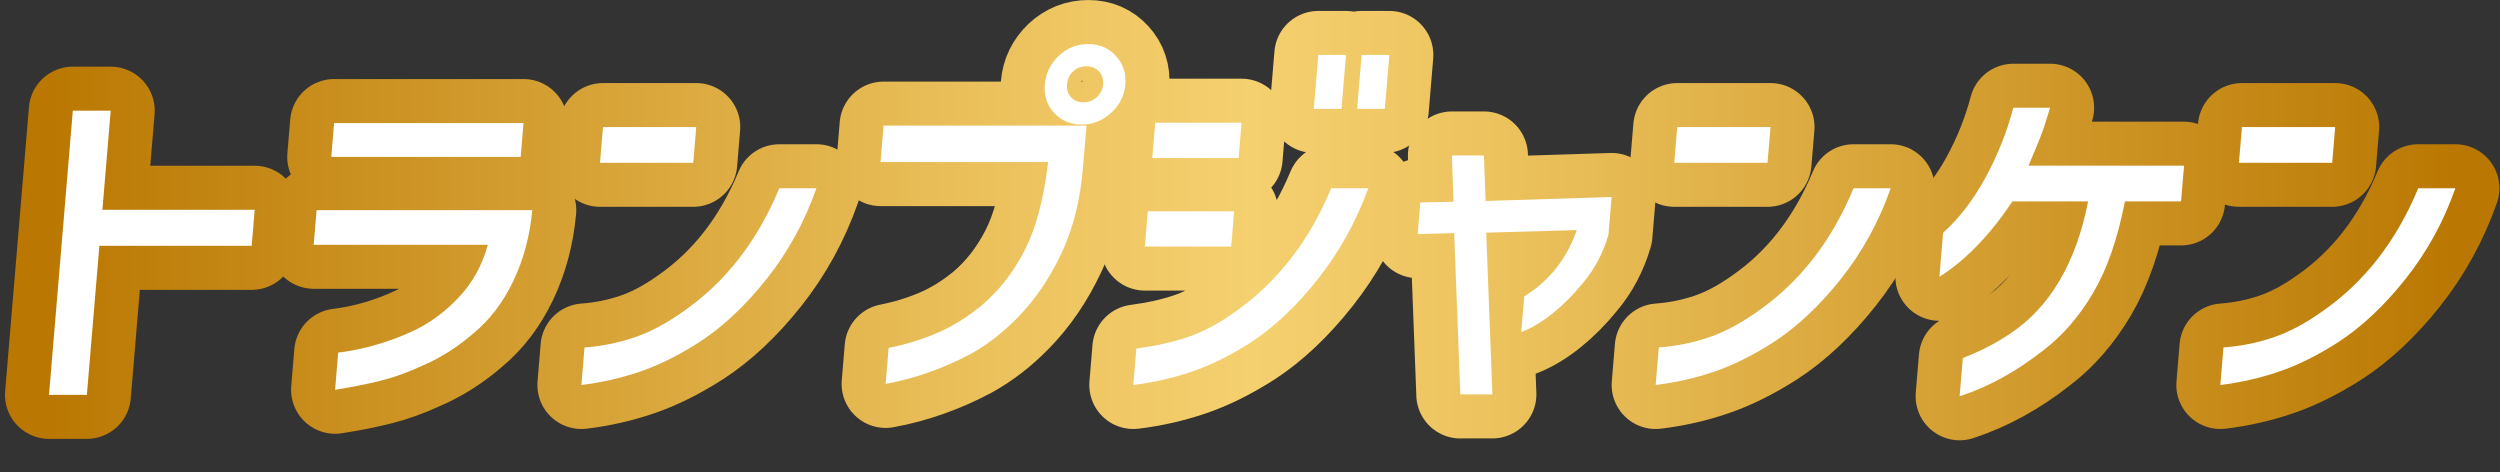 <svg width="852" height="161" viewBox="0 0 852 161" fill="none" xmlns="http://www.w3.org/2000/svg">
<rect x="0" y="0" width="852" height="161" fill="#333333" stroke="none"/>
<g clip-path="url(#clip0_14_4341)">
<path d="M85.77 83.78H33.87L29.61 134.56H16.7L24.82 37.72H37.73L34.9 71.49H86.8L85.77 83.78Z" stroke="url(#paint0_linear_14_4341)" stroke-width="30" stroke-linejoin="round"/>
<path d="M106.91 83.41L107.9 71.62H181.4C180.58 80.39 178.44 88.42 174.97 95.71C171.5 102.99 166.97 108.95 161.37 113.59C156.02 118.23 150.29 121.87 144.19 124.52C139.2 126.84 134.39 128.57 129.79 129.73C125.18 130.89 119.98 131.92 114.2 132.83L115.26 120.17C123.96 119.1 132.52 116.61 140.96 112.72C146.56 110.07 151.7 106.26 156.38 101.3C161.06 96.33 164.35 90.37 166.26 83.42H106.92L106.91 83.41ZM113.86 41.94H178.42L177.45 53.49H112.89L113.86 41.94Z" stroke="url(#paint1_linear_14_4341)" stroke-width="30" stroke-linejoin="round"/>
<path d="M278.24 64.17C274.22 75.59 268.55 85.9 261.25 95.08C253.94 104.27 246.26 111.47 238.21 116.68C231.21 121.15 224.5 124.48 218.07 126.67C211.64 128.86 204.99 130.37 198.14 131.2L199.21 118.41C204.96 118 210.55 116.88 216 115.06C221.45 113.24 227.08 110.26 232.89 106.12C247.21 96.19 258.11 82.2 265.58 64.16H278.24V64.17ZM205.5 43.31H237.28L236.26 55.48H204.48L205.5 43.31Z" stroke="url(#paint2_linear_14_4341)" stroke-width="30" stroke-linejoin="round"/>
<path d="M300.09 55.23L301.13 42.81H370.28L369.05 57.46C368.14 68.3 365.7 77.95 361.72 86.39C357.74 94.83 352.81 102.08 346.93 108.12C341.86 113.33 336.46 117.52 330.73 120.66C321.38 125.63 311.74 129.02 301.82 130.84L302.85 118.55C308.66 117.39 314.14 115.72 319.29 113.52C324.44 111.33 329.5 108.2 334.48 104.15C340.45 99.1 345.36 92.81 349.22 85.28C353.08 77.75 355.74 67.73 357.2 55.24H300.09V55.23ZM360.86 18.98C363.73 16.33 367.07 15.01 370.88 15.01C374.69 15.01 377.82 16.36 380.29 19.05C382.75 21.74 383.83 24.99 383.51 28.8C383.19 32.61 381.57 35.84 378.66 38.48C375.75 41.13 372.39 42.45 368.58 42.45C364.77 42.45 361.65 41.13 359.23 38.48C356.8 35.83 355.75 32.6 356.07 28.8C356.39 24.99 357.99 21.72 360.86 18.99V18.98ZM375.93 28.79C376.08 26.97 375.61 25.48 374.5 24.32C373.4 23.16 371.98 22.58 370.24 22.58C368.5 22.58 367 23.16 365.75 24.32C364.49 25.48 363.79 26.97 363.64 28.79C363.49 30.53 363.95 31.98 365.01 33.13C366.07 34.29 367.47 34.87 369.21 34.87C370.95 34.87 372.47 34.29 373.76 33.13C375.06 31.97 375.78 30.52 375.93 28.79Z" stroke="url(#paint3_linear_14_4341)" stroke-width="30" stroke-linejoin="round"/>
<path d="M466.33 64.17C462.14 75.59 456.42 85.9 449.15 95.08C441.88 104.27 434.26 111.47 426.3 116.68C419.3 121.15 412.59 124.48 406.16 126.67C399.73 128.86 393.08 130.37 386.23 131.2L387.27 118.78C393.63 117.95 399.43 116.67 404.66 114.93C409.9 113.19 415.33 110.3 420.97 106.24C435.31 96.14 446.21 82.11 453.67 64.15H466.33V64.17ZM391.18 71.99H420.6L419.59 84.03H390.17L391.18 71.99ZM393.71 41.82H423.13L422.12 53.86H392.7L393.71 41.82ZM449.28 18.73H458.72L457.18 37.1H447.74L449.28 18.73ZM464.05 18.73H473.49L471.95 37.1H462.51L464.05 18.73Z" stroke="url(#paint4_linear_14_4341)" stroke-width="30" stroke-linejoin="round"/>
<path d="M497.68 134.43L495.58 79.43L483.13 79.8L484.03 69L495.35 68.75L494.81 52.98H505.73L506.29 68.5L549.24 67.13L548.16 80.04C546.31 86.33 543.41 91.79 539.46 96.43C536.32 100.32 532.93 103.74 529.29 106.67C525.65 109.61 522.03 111.78 518.44 113.19L519.46 101.02C528.01 95.72 533.98 88.19 537.37 78.42L506.51 79.29L508.6 134.41H497.67L497.68 134.43Z" stroke="url(#paint5_linear_14_4341)" stroke-width="30" stroke-linejoin="round"/>
<path d="M644.35 64.17C640.33 75.59 634.66 85.9 627.36 95.08C620.05 104.27 612.37 111.47 604.32 116.68C597.32 121.15 590.61 124.48 584.18 126.67C577.75 128.86 571.1 130.37 564.25 131.2L565.32 118.41C571.07 118 576.66 116.88 582.11 115.06C587.56 113.24 593.19 110.26 599 106.12C613.32 96.19 624.22 82.2 631.69 64.16H644.35V64.17ZM571.61 43.31H603.39L602.37 55.48H570.59L571.61 43.31Z" stroke="url(#paint6_linear_14_4341)" stroke-width="30" stroke-linejoin="round"/>
<path d="M698.67 36.73L696.81 42.69C696.23 44.68 694.4 49.27 691.31 56.47H744.32L743.3 68.64H724.18C721.7 81.39 718.08 91.79 713.31 99.86C708.54 107.93 702.88 114.45 696.34 119.41C687.21 126.61 677.71 131.83 667.84 135.05L668.93 122.01C674.74 119.78 680.06 117.04 684.89 113.82C698.56 104.8 707.47 89.74 711.64 68.63H685.82C678.24 80.05 669.95 88.62 660.95 94.33L662.21 79.31C667.67 74.43 672.47 68.18 676.63 60.56C680.78 52.95 683.96 45 686.14 36.72H698.68L698.67 36.73Z" stroke="url(#paint7_linear_14_4341)" stroke-width="30" stroke-linejoin="round"/>
<path d="M836.79 64.17C832.77 75.59 827.1 85.9 819.8 95.08C812.49 104.27 804.81 111.47 796.76 116.68C789.76 121.15 783.05 124.48 776.62 126.67C770.19 128.86 763.54 130.37 756.69 131.2L757.76 118.41C763.51 118 769.1 116.88 774.55 115.06C780 113.24 785.63 110.26 791.44 106.12C805.76 96.19 816.66 82.2 824.13 64.16H836.79V64.17ZM764.05 43.31H795.83L794.81 55.48H763.03L764.05 43.31Z" stroke="url(#paint8_linear_14_4341)" stroke-width="30" stroke-linejoin="round"/>
<path d="M85.77 83.78H33.87L29.61 134.56H16.7L24.82 37.72H37.73L34.9 71.49H86.8L85.77 83.78Z" fill="url(#paint9_linear_14_4341)"/>
<path d="M106.91 83.41L107.9 71.62H181.4C180.58 80.39 178.44 88.42 174.97 95.71C171.5 102.99 166.97 108.95 161.37 113.59C156.02 118.23 150.29 121.87 144.19 124.52C139.2 126.84 134.39 128.57 129.79 129.73C125.18 130.89 119.98 131.92 114.2 132.83L115.26 120.17C123.96 119.1 132.52 116.61 140.96 112.72C146.56 110.07 151.7 106.26 156.38 101.3C161.06 96.33 164.35 90.37 166.26 83.42H106.92L106.91 83.41ZM113.86 41.94H178.42L177.45 53.49H112.89L113.86 41.94Z" fill="url(#paint10_linear_14_4341)"/>
<path d="M278.24 64.17C274.22 75.59 268.55 85.9 261.25 95.08C253.94 104.27 246.26 111.47 238.21 116.68C231.21 121.15 224.5 124.48 218.07 126.67C211.64 128.86 204.99 130.37 198.14 131.2L199.21 118.41C204.96 118 210.55 116.88 216 115.06C221.45 113.24 227.08 110.26 232.89 106.12C247.21 96.19 258.11 82.2 265.58 64.16H278.24V64.17ZM205.5 43.31H237.28L236.26 55.48H204.48L205.5 43.31Z" fill="url(#paint11_linear_14_4341)"/>
<path d="M300.09 55.23L301.13 42.81H370.28L369.05 57.46C368.14 68.3 365.7 77.95 361.72 86.39C357.74 94.83 352.81 102.08 346.93 108.12C341.86 113.33 336.46 117.52 330.73 120.66C321.38 125.63 311.74 129.02 301.82 130.84L302.85 118.55C308.66 117.39 314.14 115.72 319.29 113.52C324.44 111.33 329.5 108.2 334.48 104.15C340.45 99.1 345.36 92.81 349.22 85.28C353.08 77.75 355.74 67.73 357.2 55.24H300.09V55.23ZM360.86 18.98C363.73 16.33 367.07 15.01 370.88 15.01C374.69 15.01 377.82 16.36 380.29 19.05C382.75 21.74 383.83 24.99 383.51 28.8C383.19 32.61 381.57 35.84 378.66 38.48C375.75 41.13 372.39 42.45 368.58 42.45C364.77 42.45 361.65 41.13 359.23 38.48C356.8 35.83 355.75 32.6 356.07 28.8C356.39 24.99 357.99 21.72 360.86 18.99V18.98ZM375.93 28.79C376.08 26.97 375.61 25.48 374.5 24.32C373.4 23.16 371.98 22.58 370.24 22.58C368.5 22.58 367 23.16 365.75 24.32C364.49 25.48 363.79 26.97 363.64 28.79C363.49 30.53 363.95 31.98 365.01 33.13C366.07 34.29 367.47 34.87 369.21 34.87C370.95 34.87 372.47 34.29 373.76 33.13C375.06 31.97 375.78 30.52 375.93 28.79Z" fill="url(#paint12_linear_14_4341)"/>
<path d="M466.33 64.17C462.14 75.59 456.42 85.9 449.15 95.08C441.88 104.27 434.26 111.47 426.3 116.68C419.3 121.15 412.59 124.48 406.16 126.67C399.73 128.86 393.08 130.37 386.23 131.2L387.27 118.78C393.63 117.95 399.43 116.67 404.66 114.93C409.9 113.19 415.33 110.3 420.97 106.24C435.31 96.14 446.21 82.11 453.67 64.15H466.33V64.17ZM391.18 71.99H420.6L419.59 84.03H390.17L391.18 71.99ZM393.71 41.82H423.13L422.12 53.86H392.7L393.71 41.82ZM449.28 18.73H458.72L457.18 37.1H447.74L449.28 18.73ZM464.05 18.73H473.49L471.95 37.1H462.51L464.05 18.73Z" fill="url(#paint13_linear_14_4341)"/>
<path d="M497.68 134.43L495.58 79.43L483.13 79.8L484.03 69L495.35 68.75L494.81 52.98H505.73L506.29 68.5L549.24 67.13L548.16 80.04C546.31 86.33 543.41 91.79 539.46 96.43C536.32 100.32 532.93 103.74 529.29 106.67C525.65 109.61 522.03 111.78 518.44 113.19L519.46 101.02C528.01 95.72 533.98 88.19 537.37 78.42L506.51 79.29L508.6 134.41H497.67L497.68 134.43Z" fill="url(#paint14_linear_14_4341)"/>
<path d="M644.35 64.17C640.33 75.59 634.66 85.9 627.36 95.08C620.05 104.27 612.37 111.47 604.32 116.68C597.32 121.15 590.61 124.48 584.18 126.67C577.75 128.86 571.1 130.37 564.25 131.2L565.32 118.41C571.07 118 576.66 116.88 582.11 115.06C587.56 113.24 593.19 110.26 599 106.12C613.32 96.19 624.22 82.2 631.69 64.16H644.35V64.17ZM571.61 43.31H603.39L602.37 55.48H570.59L571.61 43.31Z" fill="url(#paint15_linear_14_4341)"/>
<path d="M698.67 36.73L696.81 42.69C696.23 44.68 694.4 49.27 691.31 56.47H744.32L743.3 68.64H724.18C721.7 81.39 718.08 91.79 713.31 99.86C708.54 107.93 702.88 114.45 696.34 119.41C687.21 126.61 677.71 131.83 667.84 135.05L668.93 122.01C674.74 119.78 680.06 117.04 684.89 113.82C698.56 104.8 707.47 89.74 711.64 68.63H685.82C678.24 80.05 669.95 88.62 660.95 94.33L662.21 79.31C667.67 74.43 672.47 68.18 676.63 60.56C680.78 52.95 683.96 45 686.14 36.72H698.68L698.67 36.73Z" fill="url(#paint16_linear_14_4341)"/>
<path d="M836.79 64.17C832.77 75.59 827.1 85.9 819.8 95.08C812.49 104.27 804.81 111.47 796.76 116.68C789.76 121.15 783.05 124.48 776.62 126.67C770.19 128.86 763.54 130.37 756.69 131.2L757.76 118.41C763.51 118 769.1 116.88 774.55 115.06C780 113.24 785.63 110.26 791.44 106.12C805.76 96.19 816.66 82.2 824.13 64.16H836.79V64.17ZM764.05 43.31H795.83L794.81 55.48H763.03L764.05 43.31Z" fill="url(#paint17_linear_14_4341)"/>
</g>
<defs>
<linearGradient id="paint0_linear_14_4341" x1="16.71" y1="75.03" x2="836.79" y2="75.03" gradientUnits="userSpaceOnUse">
<stop stop-color="#BA7802"/>
<stop offset="0.18" stop-color="#D19A2C"/>
<stop offset="0.39" stop-color="#EBC15C"/>
<stop offset="0.5" stop-color="#F5D06F"/>
<stop offset="0.61" stop-color="#EBC15C"/>
<stop offset="0.82" stop-color="#D19A2C"/>
<stop offset="1" stop-color="#BA7802"/>
</linearGradient>
<linearGradient id="paint1_linear_14_4341" x1="16.71" y1="75.03" x2="836.79" y2="75.03" gradientUnits="userSpaceOnUse">
<stop stop-color="#BA7802"/>
<stop offset="0.18" stop-color="#D19A2C"/>
<stop offset="0.39" stop-color="#EBC15C"/>
<stop offset="0.5" stop-color="#F5D06F"/>
<stop offset="0.61" stop-color="#EBC15C"/>
<stop offset="0.82" stop-color="#D19A2C"/>
<stop offset="1" stop-color="#BA7802"/>
</linearGradient>
<linearGradient id="paint2_linear_14_4341" x1="16.71" y1="75.03" x2="836.79" y2="75.03" gradientUnits="userSpaceOnUse">
<stop stop-color="#BA7802"/>
<stop offset="0.18" stop-color="#D19A2C"/>
<stop offset="0.39" stop-color="#EBC15C"/>
<stop offset="0.5" stop-color="#F5D06F"/>
<stop offset="0.61" stop-color="#EBC15C"/>
<stop offset="0.82" stop-color="#D19A2C"/>
<stop offset="1" stop-color="#BA7802"/>
</linearGradient>
<linearGradient id="paint3_linear_14_4341" x1="16.71" y1="75.03" x2="836.79" y2="75.03" gradientUnits="userSpaceOnUse">
<stop stop-color="#BA7802"/>
<stop offset="0.18" stop-color="#D19A2C"/>
<stop offset="0.39" stop-color="#EBC15C"/>
<stop offset="0.5" stop-color="#F5D06F"/>
<stop offset="0.61" stop-color="#EBC15C"/>
<stop offset="0.82" stop-color="#D19A2C"/>
<stop offset="1" stop-color="#BA7802"/>
</linearGradient>
<linearGradient id="paint4_linear_14_4341" x1="16.71" y1="75.03" x2="836.79" y2="75.03" gradientUnits="userSpaceOnUse">
<stop stop-color="#BA7802"/>
<stop offset="0.18" stop-color="#D19A2C"/>
<stop offset="0.39" stop-color="#EBC15C"/>
<stop offset="0.5" stop-color="#F5D06F"/>
<stop offset="0.61" stop-color="#EBC15C"/>
<stop offset="0.82" stop-color="#D19A2C"/>
<stop offset="1" stop-color="#BA7802"/>
</linearGradient>
<linearGradient id="paint5_linear_14_4341" x1="16.71" y1="75.03" x2="836.79" y2="75.03" gradientUnits="userSpaceOnUse">
<stop stop-color="#BA7802"/>
<stop offset="0.18" stop-color="#D19A2C"/>
<stop offset="0.39" stop-color="#EBC15C"/>
<stop offset="0.5" stop-color="#F5D06F"/>
<stop offset="0.61" stop-color="#EBC15C"/>
<stop offset="0.82" stop-color="#D19A2C"/>
<stop offset="1" stop-color="#BA7802"/>
</linearGradient>
<linearGradient id="paint6_linear_14_4341" x1="16.71" y1="75.03" x2="836.79" y2="75.03" gradientUnits="userSpaceOnUse">
<stop stop-color="#BA7802"/>
<stop offset="0.18" stop-color="#D19A2C"/>
<stop offset="0.39" stop-color="#EBC15C"/>
<stop offset="0.5" stop-color="#F5D06F"/>
<stop offset="0.61" stop-color="#EBC15C"/>
<stop offset="0.82" stop-color="#D19A2C"/>
<stop offset="1" stop-color="#BA7802"/>
</linearGradient>
<linearGradient id="paint7_linear_14_4341" x1="16.71" y1="75.03" x2="836.79" y2="75.03" gradientUnits="userSpaceOnUse">
<stop stop-color="#BA7802"/>
<stop offset="0.18" stop-color="#D19A2C"/>
<stop offset="0.39" stop-color="#EBC15C"/>
<stop offset="0.5" stop-color="#F5D06F"/>
<stop offset="0.61" stop-color="#EBC15C"/>
<stop offset="0.82" stop-color="#D19A2C"/>
<stop offset="1" stop-color="#BA7802"/>
</linearGradient>
<linearGradient id="paint8_linear_14_4341" x1="16.71" y1="75.03" x2="836.79" y2="75.03" gradientUnits="userSpaceOnUse">
<stop stop-color="#BA7802"/>
<stop offset="0.18" stop-color="#D19A2C"/>
<stop offset="0.39" stop-color="#EBC15C"/>
<stop offset="0.5" stop-color="#F5D06F"/>
<stop offset="0.61" stop-color="#EBC15C"/>
<stop offset="0.82" stop-color="#D19A2C"/>
<stop offset="1" stop-color="#BA7802"/>
</linearGradient>
<linearGradient id="paint9_linear_14_4341" x1="16.71" y1="75.03" x2="836.79" y2="75.03" gradientUnits="userSpaceOnUse">
<stop stop-color="white"/>
</linearGradient>
<linearGradient id="paint10_linear_14_4341" x1="16.71" y1="75.03" x2="836.79" y2="75.03" gradientUnits="userSpaceOnUse">
<stop stop-color="white"/>
</linearGradient>
<linearGradient id="paint11_linear_14_4341" x1="16.71" y1="75.03" x2="836.79" y2="75.03" gradientUnits="userSpaceOnUse">
<stop stop-color="white"/>
</linearGradient>
<linearGradient id="paint12_linear_14_4341" x1="16.71" y1="75.03" x2="836.79" y2="75.03" gradientUnits="userSpaceOnUse">
<stop offset="0.17" stop-color="white"/>
</linearGradient>
<linearGradient id="paint13_linear_14_4341" x1="16.71" y1="75.03" x2="836.79" y2="75.03" gradientUnits="userSpaceOnUse">
<stop stop-color="white"/>
</linearGradient>
<linearGradient id="paint14_linear_14_4341" x1="16.71" y1="75.03" x2="836.79" y2="75.03" gradientUnits="userSpaceOnUse">
<stop stop-color="white"/>
</linearGradient>
<linearGradient id="paint15_linear_14_4341" x1="16.71" y1="75.03" x2="836.79" y2="75.03" gradientUnits="userSpaceOnUse">
<stop stop-color="white"/>
</linearGradient>
<linearGradient id="paint16_linear_14_4341" x1="16.71" y1="75.03" x2="836.79" y2="75.03" gradientUnits="userSpaceOnUse">
<stop stop-color="white"/>
</linearGradient>
<linearGradient id="paint17_linear_14_4341" x1="16.71" y1="75.03" x2="836.79" y2="75.03" gradientUnits="userSpaceOnUse">
<stop stop-color="white"/>
</linearGradient>
<clipPath id="clip0_14_4341">
<rect width="851.79" height="160.63" fill="white"/>
</clipPath>
</defs>
</svg>
